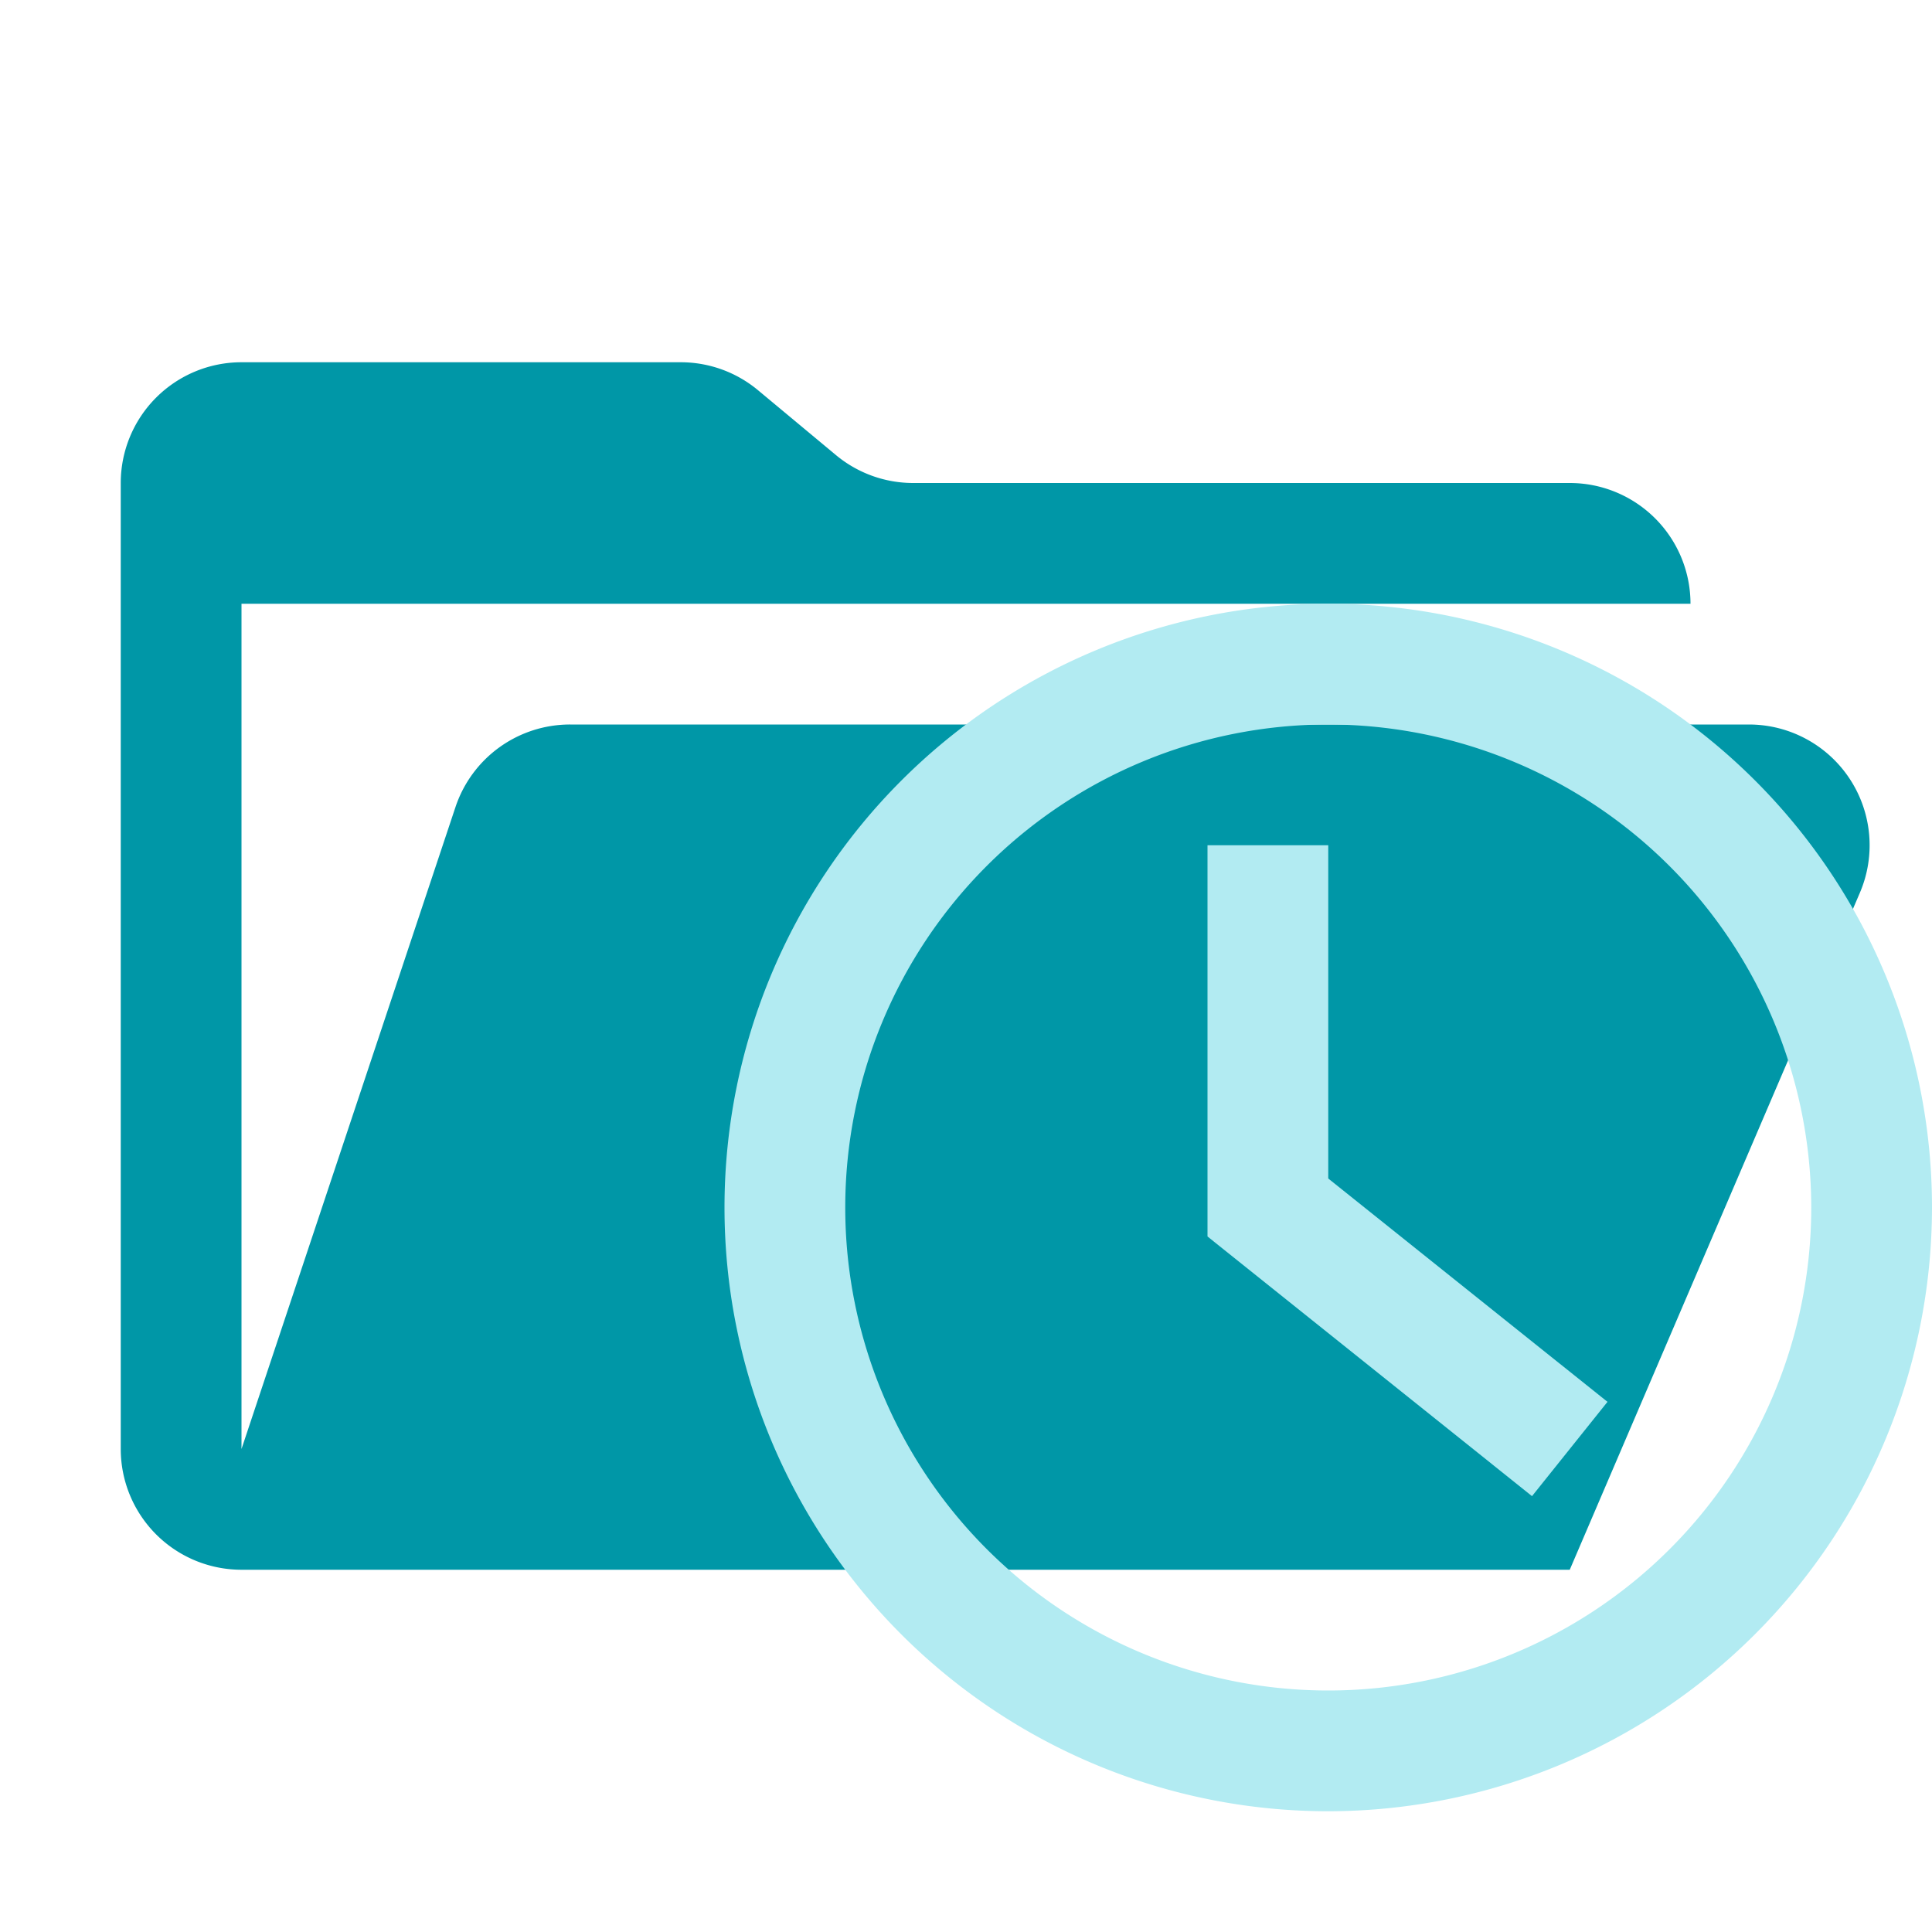 <svg xmlns="http://www.w3.org/2000/svg" viewBox="0 0 32 32" shape-rendering="geometricPrecision"><path fill="#0097a7" d="M28.967 12H9.442a2 2 0 0 0-1.898 1.368L4 24V10h24a2 2 0 0 0-2-2H15.124a2 2 0 0 1-1.28-.464l-1.288-1.072A2 2 0 0 0 11.276 6H4a2 2 0 0 0-2 2v16a2 2 0 0 0 2 2h22l4.805-11.212A2 2 0 0 0 28.967 12"/><path fill="#b2ebf2" d="M25.375 24.781 20 20.48V14h2v5.52l4.625 3.699z"/><path fill="#b2ebf2" d="M22 30a10 10 0 1 1 10-10 10.01 10.01 0 0 1-10 10m0-18a8 8 0 1 0 8 8 8.01 8.01 0 0 0-8-8"/></svg>